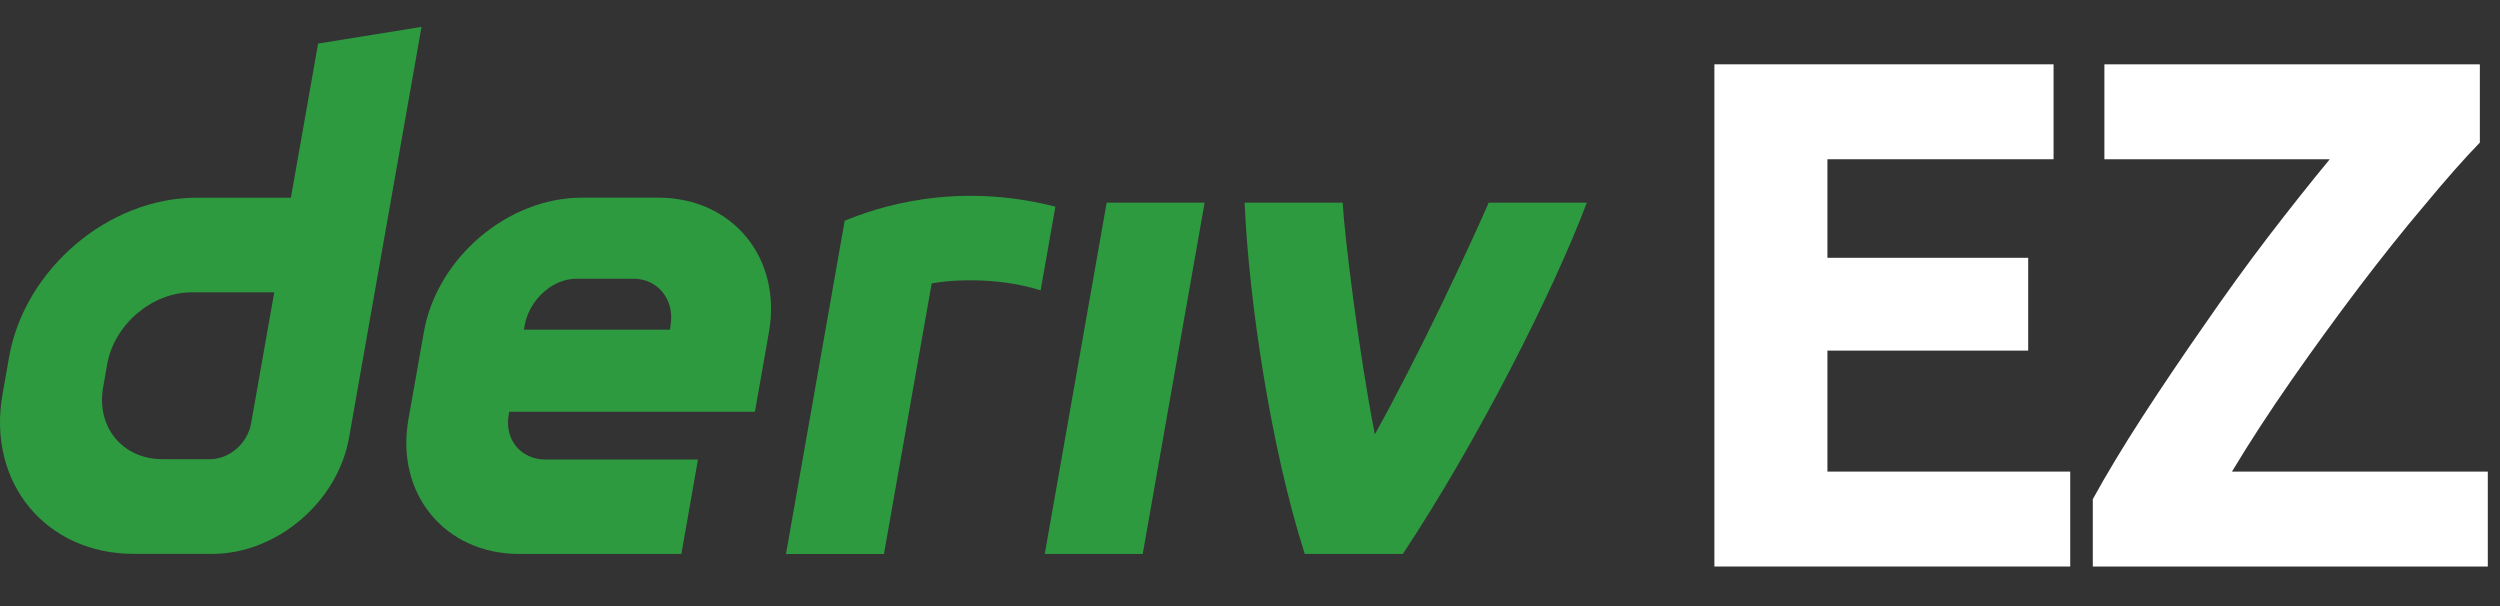 <svg xmlns="http://www.w3.org/2000/svg" width="33" height="8" viewBox="0 0 33 8" fill="none">
  <rect x="0" y="0" width="33" height="8" fill="#333333" stroke="none"/>
  <path fill-rule="evenodd" clip-rule="evenodd" d="M4.199 0.575L3.84 2.61H2.594C1.432 2.61 0.325 3.551 0.12 4.713L0.033 5.208C-0.172 6.37 0.604 7.311 1.766 7.311H2.804C3.651 7.311 4.458 6.626 4.607 5.779L5.564 0.355L4.199 0.575ZM3.315 5.587C3.269 5.848 3.034 6.061 2.772 6.061H2.141C1.619 6.061 1.269 5.637 1.361 5.114L1.415 4.806C1.508 4.284 2.006 3.859 2.528 3.859H3.62L3.315 5.587Z" fill="#2e9a40"/>
  <path d="M13.791 7.312H15.084L15.901 2.675H14.608L13.791 7.312Z" fill="#2e9a40"/>
  <path d="M13.834 3.279L13.834 3.278C13.866 3.095 13.899 2.912 13.931 2.728C12.604 2.387 11.571 2.74 11.15 2.914C11.15 2.914 10.55 6.316 10.375 7.313H11.668C11.878 6.122 12.088 4.931 12.298 3.741C12.492 3.702 13.124 3.641 13.736 3.832C13.769 3.648 13.801 3.464 13.834 3.279Z" fill="#2e9a40"/>
  <path fill-rule="evenodd" clip-rule="evenodd" d="M8.688 2.609H7.683C6.702 2.609 5.767 3.404 5.595 4.384L5.391 5.537C5.218 6.517 5.872 7.312 6.853 7.312H8.994L9.213 6.066H7.201C6.875 6.066 6.656 5.801 6.715 5.474L6.721 5.435H9.965L10.15 4.384C10.323 3.404 9.669 2.609 8.688 2.609ZM8.852 4.285L8.845 4.352H6.916L6.926 4.293C6.985 3.966 7.283 3.679 7.61 3.679H8.363C8.687 3.679 8.906 3.961 8.852 4.285Z" fill="#2e9a40"/>
  <path d="M18.148 5.733C18.735 4.677 19.382 3.292 19.651 2.675H20.946C20.505 3.847 19.495 5.84 18.517 7.312H17.223C16.774 5.911 16.484 3.959 16.429 2.675H17.723C17.746 3.094 17.934 4.648 18.148 5.733Z" fill="#2e9a40"/>
  <path d="M22.63 7.478V0.849H27.107V2.102H24.122V3.403H26.772V4.628H24.122V6.225H27.327V7.478H22.63Z" fill="white"/>
  <path d="M32.734 1.882C32.529 2.093 32.287 2.367 32.007 2.705C31.726 3.036 31.436 3.4 31.136 3.795C30.836 4.191 30.54 4.599 30.246 5.02C29.953 5.441 29.692 5.842 29.462 6.225H32.839V7.478H27.625V6.589C27.804 6.263 28.021 5.903 28.276 5.508C28.537 5.106 28.808 4.704 29.089 4.302C29.37 3.894 29.653 3.502 29.94 3.126C30.234 2.743 30.505 2.402 30.753 2.102H27.778V0.849H32.734V1.882Z" fill="white"/>
</svg>